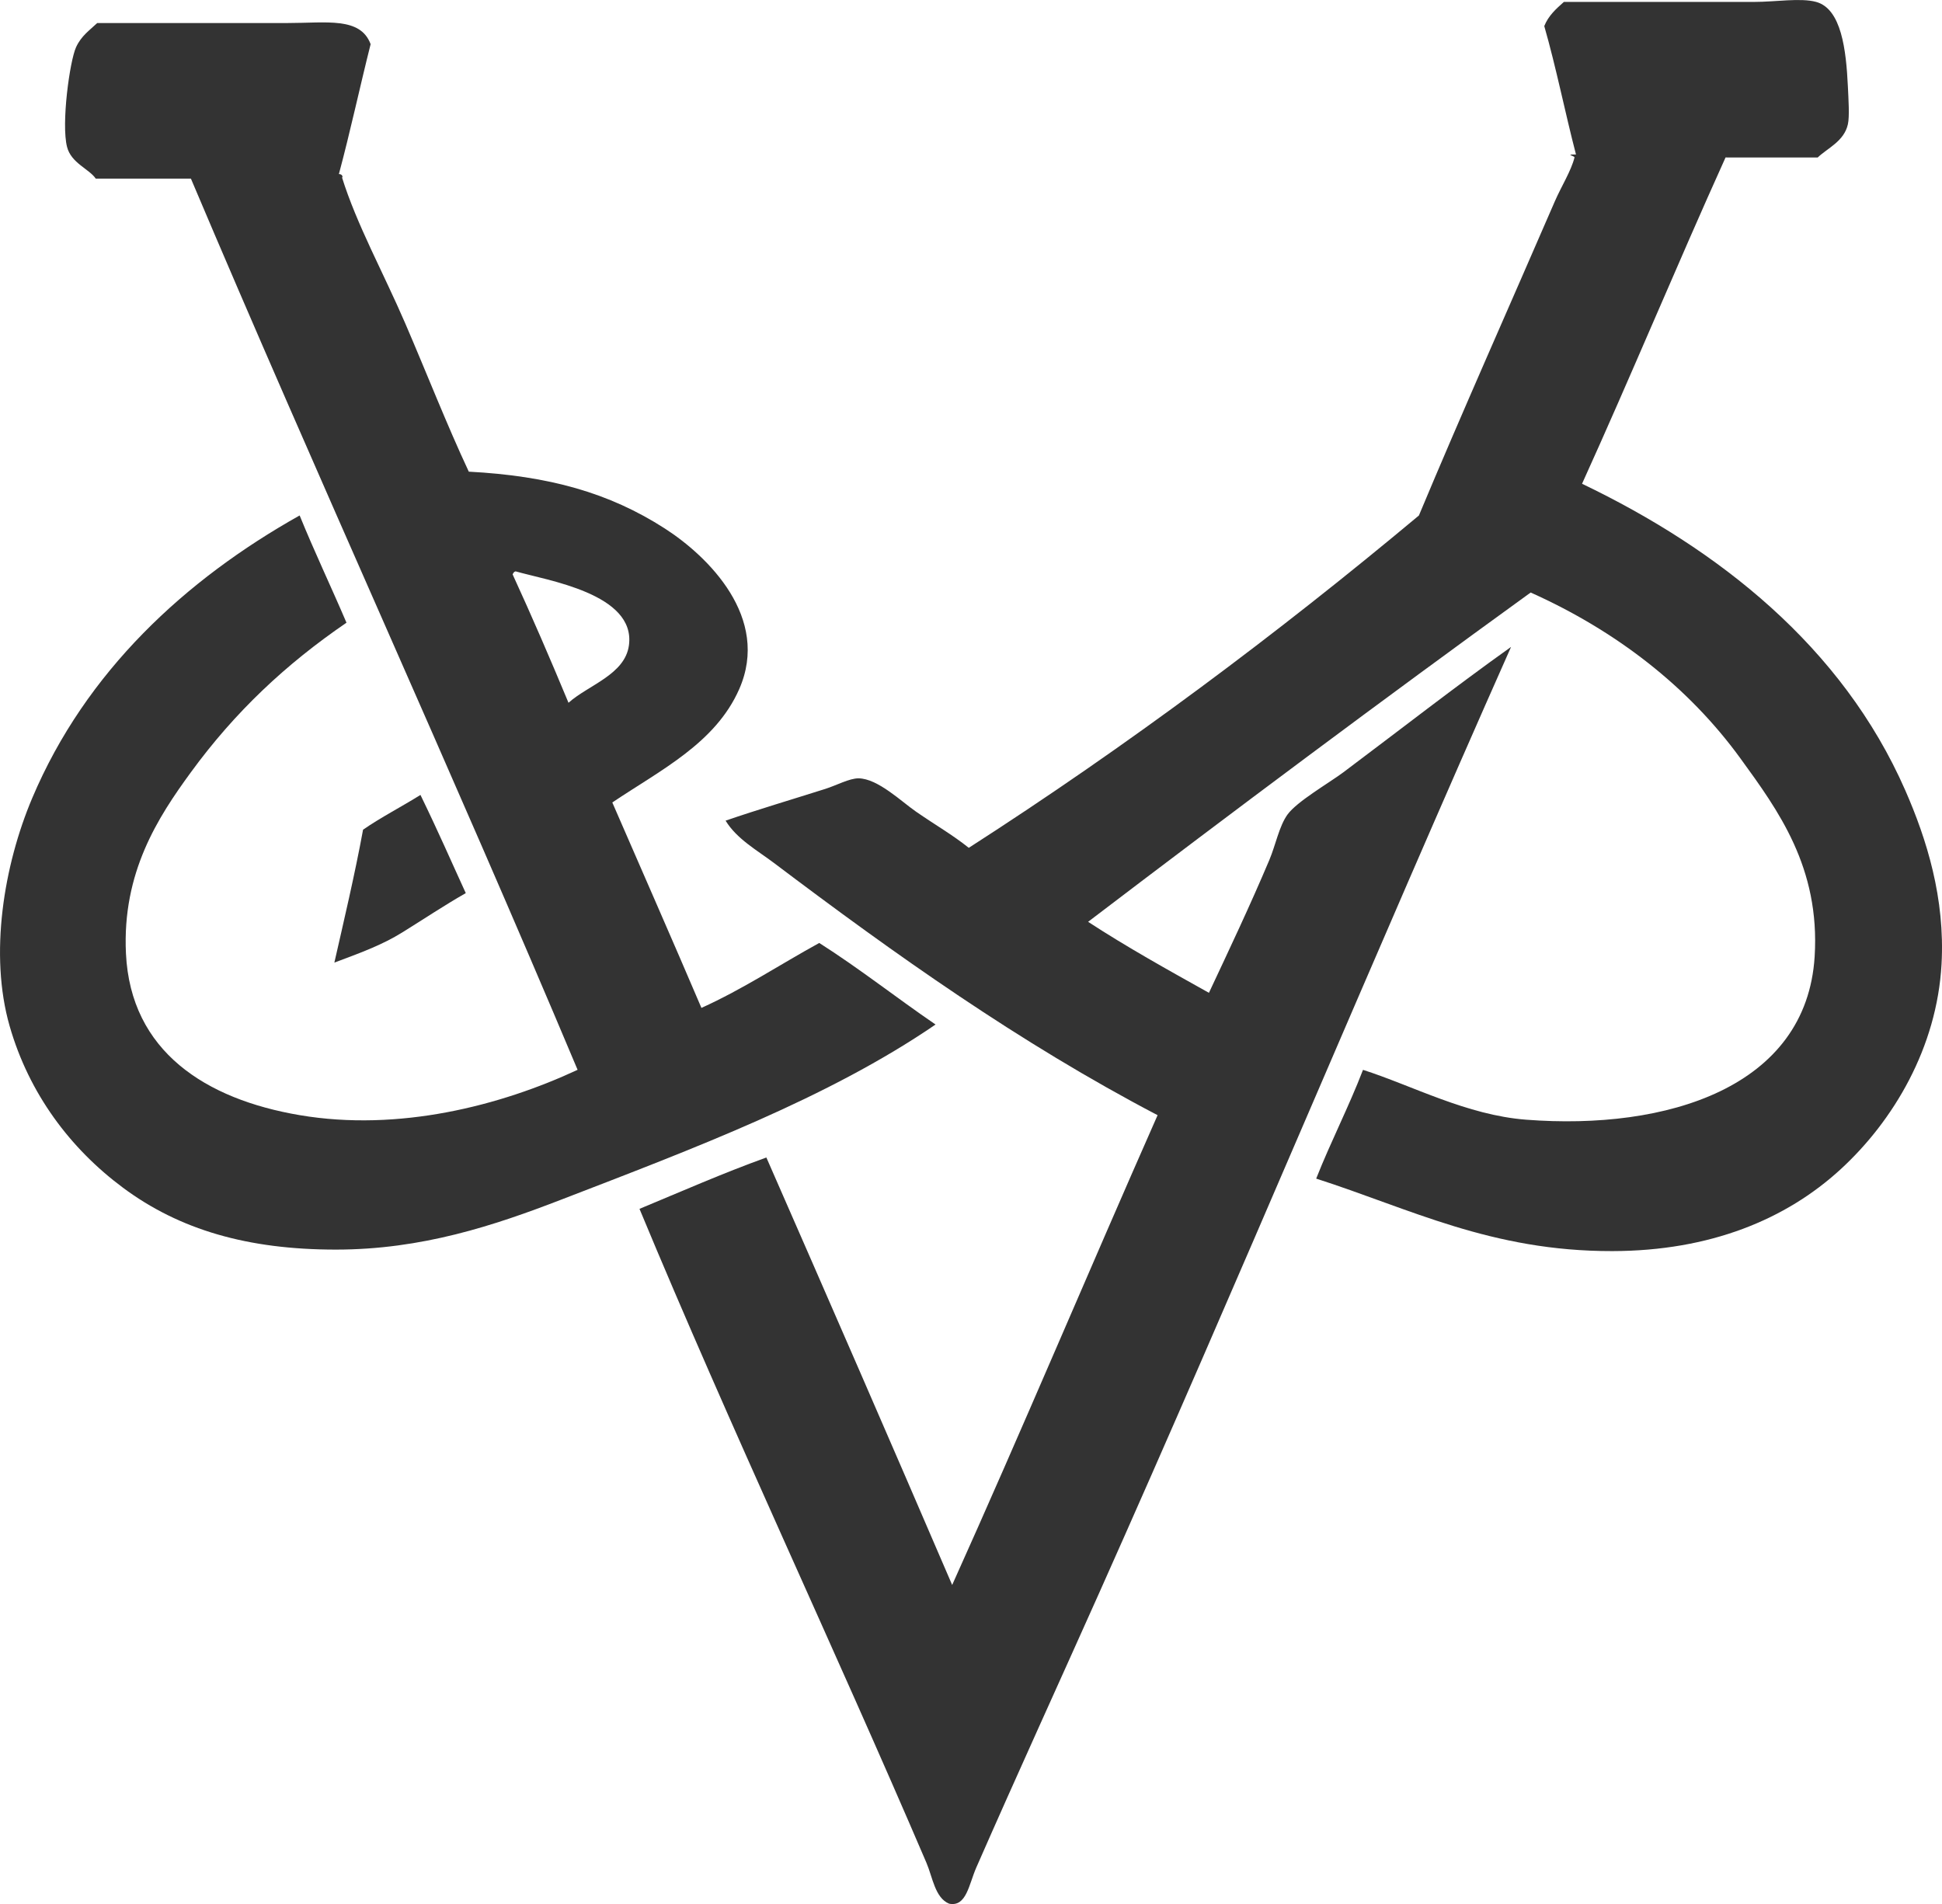 <?xml version="1.0" encoding="utf-8"?>
<!-- Generator: Adobe Illustrator 16.0.4, SVG Export Plug-In . SVG Version: 6.00 Build 0)  -->
<!DOCTYPE svg PUBLIC "-//W3C//DTD SVG 1.1//EN" "http://www.w3.org/Graphics/SVG/1.1/DTD/svg11.dtd">
<svg version="1.1" id="Layer_1" xmlns="http://www.w3.org/2000/svg" xmlns:xlink="http://www.w3.org/1999/xlink" x="0px" y="0px"
	 width="200px" height="196.083px" viewBox="0 0 200 196.083" enable-background="new 0 0 200 196.083" xml:space="preserve">
<g id="Layer_1_1_">
	<g id="fuvmz7_1_">
		<g>
			<path fill="#333333" d="M177.708,16.216c-5.021,11.105-9.742,22.512-14.778,33.603c14.032,6.733,26.787,16.746,33.291,31.578
				c2.207,5.037,4.107,11.1,3.732,17.891c-0.475,8.586-4.939,16.137-10.424,21.156c-5.596,5.123-13.393,8.383-23.488,8.398
				c-12.471,0.023-20.82-4.365-30.491-7.465c1.513-3.828,3.337-7.344,4.822-11.201c5.121,1.642,10.673,4.662,16.801,5.134
				c14.519,1.118,28.875-3.333,29.712-16.801c0.571-9.179-3.775-15.077-7.623-20.379c-5.357-7.387-12.801-13.158-21.623-17.111
				c-15.371,11.125-30.533,22.459-45.578,33.912c3.984,2.601,8.217,4.952,12.444,7.312c2.111-4.5,4.209-8.92,6.224-13.688
				c0.652-1.551,1.004-3.469,1.865-4.668c0.971-1.35,4.307-3.269,5.756-4.354c5.774-4.329,11.557-8.842,17.269-12.911
				c-14.17,31.884-27.957,65.057-42.468,97.538c-4.021,9-8.375,18.521-12.601,28.155c-0.771,1.756-1.018,4.089-2.8,3.733
				c-1.456-0.588-1.711-2.748-2.333-4.199c-9.531-22.262-20.123-44.659-29.557-67.357c4.325-1.795,8.569-3.668,13.067-5.289
				c6.416,14.637,12.805,29.301,19.135,44.022c7.197-15.979,14.051-32.306,21.155-48.38c-14.265-7.471-27.052-16.572-39.513-25.978
				c-1.714-1.294-3.825-2.461-4.977-4.354c3.357-1.153,6.708-2.14,10.267-3.268c1.141-0.36,2.485-1.096,3.423-1.089
				c1.98,0.016,4.424,2.395,5.912,3.423c2.026,1.402,3.746,2.375,5.444,3.733c16.348-10.511,31.721-22,46.356-34.224
				c4.387-10.496,9.367-21.654,14-32.356c0.655-1.512,1.682-3.135,2.023-4.512c0.041-0.173-1.076-0.331,0.154-0.312
				c-1.133-4.363-2.041-8.95-3.266-13.222c0.427-1.076,1.225-1.782,2.021-2.489c6.201,0,12.988,0,19.601,0
				c2.202,0,4.774-0.44,6.378,0c2.604,0.714,3.089,4.94,3.268,8.712c0.064,1.363,0.18,3.078,0,3.889
				c-0.389,1.76-2.104,2.453-3.11,3.423C184.033,16.216,180.871,16.216,177.708,16.216z"/>
			<path fill="#333333" d="M38.169,4.549c-1.116,4.433-2.093,9.004-3.268,13.378c0.497-0.001,0.372,0.507,0.311,0.312
				c1.519,4.879,4.292,9.888,6.534,15.089c2.231,5.18,4.276,10.426,6.534,15.245c8.215,0.434,14.444,2.155,20.197,5.859
				c4.438,2.857,10.894,9.177,7.649,16.543c-2.452,5.564-8.077,8.312-13.067,11.666c3.062,7.049,6.154,14.069,9.179,21.156
				c4.317-1.955,8.083-4.465,12.134-6.688c4.153,2.64,7.942,5.644,11.978,8.399c-11.072,7.576-24.858,12.752-38.579,18.046
				c-6.871,2.651-14.313,5.134-23.178,5.134c-9.07,0-16.096-2.036-21.935-6.379c-5.419-4.027-9.67-9.684-11.667-16.645
				c-2.117-7.379-0.604-16.554,2.334-23.491c5.513-13.021,15.752-22.479,27.534-29.09c1.53,3.761,3.242,7.337,4.823,11.045
				c-6.246,4.271-11.475,9.175-16.022,15.4c-3.39,4.64-7.09,10.319-6.689,18.667c0.484,10.096,8.219,15.006,17.889,16.646
				c10.216,1.732,20.694-0.971,28.624-4.668C46.5,79.292,32.704,49.216,19.661,18.394c-3.268,0-6.534,0-9.801,0
				c-0.671-0.997-2.529-1.589-2.956-3.267C6.296,12.75,7.176,6.302,7.834,4.861C8.375,3.68,9.24,3.108,10.012,2.372
				c5.811,0,13.153,0,19.601,0C33.638,2.372,37.117,1.721,38.169,4.549z M64.771,66.462c0.728-5.34-8.491-6.695-11.667-7.622
				c-0.175,0.033-0.242,0.172-0.311,0.311c1.992,4.334,3.897,8.754,5.755,13.223C60.582,70.548,64.357,69.486,64.771,66.462z"/>
			<path fill="#333333" d="M47.969,91.975c-2.232,1.274-4.334,2.682-6.534,4.045c-2.026,1.255-4.07,2.02-7,3.111
				c0.878-3.864,2.129-9.154,2.956-13.69c1.873-1.29,3.966-2.36,5.911-3.577C45.233,85.838,46.419,88.599,47.969,91.975z"/>
		</g>
	</g>
</g>
<g id="Layer_2">
</g>
<g id="Layer_3">
</g>
</svg>
